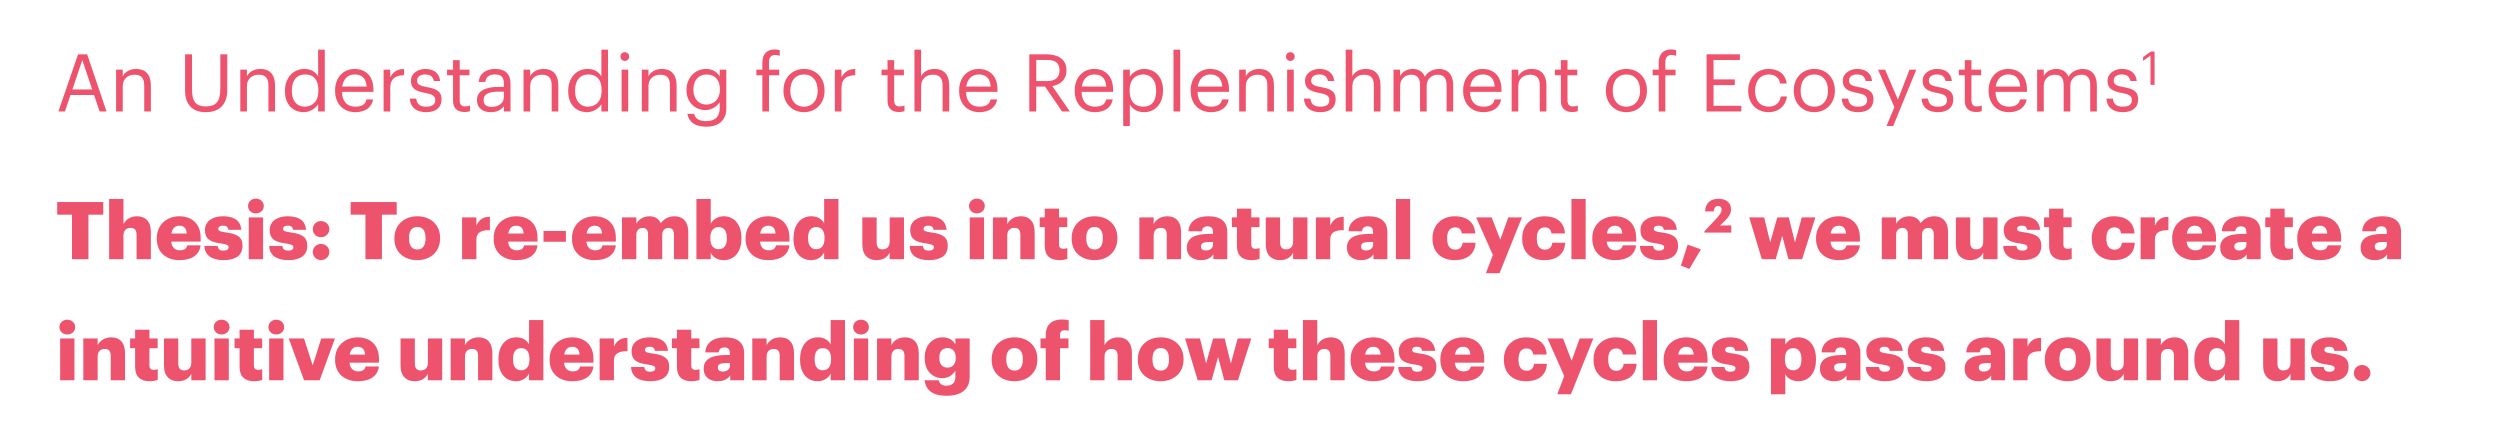 <?xml version="1.0" encoding="UTF-8" standalone="no"?><!DOCTYPE svg PUBLIC "-//W3C//DTD SVG 1.1//EN" "http://www.w3.org/Graphics/SVG/1.1/DTD/svg11.dtd"><svg width="100%" height="100%" viewBox="0 0 4692 824" version="1.1" xmlns="http://www.w3.org/2000/svg" xmlns:xlink="http://www.w3.org/1999/xlink" xml:space="preserve" xmlns:serif="http://www.serif.com/" style="fill-rule:evenodd;clip-rule:evenodd;stroke-linejoin:round;stroke-miterlimit:2;"><rect id="_3" serif:id="3" x="-132.029" y="-142.976" width="4960.63" height="3507.87" style="fill:none;"/><g transform="matrix(1,0,0,1,127.814,-3639.04)"><g transform="matrix(150,0,0,150,-23.622,3848.23)"><path d="M0.036,-0l0.082,-0l0.069,-0.206l0.295,0l0.07,0.206l0.086,-0l-0.242,-0.715l-0.114,0l-0.246,0.715Zm0.299,-0.643l0.124,0.368l-0.248,0l0.124,-0.368Z" style="fill:#ee536d;fill-rule:nonzero;"/></g><g transform="matrix(150,0,0,150,77.478,3848.23)"><path d="M0.084,-0l0.083,-0l0,-0.317c0,-0.094 0.069,-0.143 0.146,-0.143c0.084,0 0.123,0.041 0.123,0.133l0,0.327l0.083,-0l0,-0.321c0,-0.152 -0.076,-0.211 -0.184,-0.211c-0.086,0 -0.144,0.043 -0.168,0.092l0,-0.083l-0.083,0l0,0.523Z" style="fill:#ee536d;fill-rule:nonzero;"/></g><g transform="matrix(150,0,0,150,206.928,3848.23)"><path d="M0.341,0.009c0.184,0 0.271,-0.107 0.271,-0.281l-0,-0.443l-0.087,0l-0,0.431c-0,0.175 -0.068,0.221 -0.182,0.221c-0.119,0 -0.172,-0.058 -0.172,-0.208l-0,-0.444l-0.087,0l-0,0.454c-0,0.174 0.093,0.27 0.257,0.27Z" style="fill:#ee536d;fill-rule:nonzero;"/></g><g transform="matrix(150,0,0,150,310.578,3848.23)"><path d="M0.084,-0l0.083,-0l0,-0.317c0,-0.094 0.069,-0.143 0.146,-0.143c0.084,0 0.123,0.041 0.123,0.133l0,0.327l0.083,-0l0,-0.321c0,-0.152 -0.076,-0.211 -0.184,-0.211c-0.086,0 -0.144,0.043 -0.168,0.092l0,-0.083l-0.083,0l0,0.523Z" style="fill:#ee536d;fill-rule:nonzero;"/></g><g transform="matrix(150,0,0,150,400.278,3848.23)"><path d="M0.281,0.009c0.076,0 0.149,-0.048 0.179,-0.099l0,0.09l0.083,-0l0,-0.773l-0.083,0l0,0.334c-0.03,-0.051 -0.084,-0.093 -0.171,-0.093c-0.144,0 -0.244,0.113 -0.244,0.273l-0,0.008c-0,0.163 0.099,0.26 0.236,0.26Zm0.009,-0.069c-0.088,0 -0.159,-0.063 -0.159,-0.195l-0,-0.008c-0,-0.127 0.062,-0.2 0.166,-0.2c0.102,0 0.166,0.063 0.166,0.197l-0,0.008c-0,0.134 -0.076,0.198 -0.173,0.198Z" style="fill:#ee536d;fill-rule:nonzero;"/></g><g transform="matrix(150,0,0,150,494.328,3848.23)"><path d="M0.298,0.009c0.118,0 0.205,-0.055 0.223,-0.16l-0.083,0c-0.011,0.061 -0.058,0.091 -0.139,0.091c-0.107,0 -0.164,-0.066 -0.168,-0.185l0.394,0l0,-0.027c0,-0.187 -0.114,-0.26 -0.235,-0.26c-0.144,0 -0.245,0.11 -0.245,0.268l-0,0.008c-0,0.161 0.105,0.265 0.253,0.265Zm-0.164,-0.321c0.014,-0.093 0.071,-0.151 0.156,-0.151c0.086,-0 0.142,0.043 0.15,0.151l-0.306,-0Z" style="fill:#ee536d;fill-rule:nonzero;"/></g><g transform="matrix(150,0,0,150,579.528,3848.23)"><path d="M0.084,-0l0.083,-0l0,-0.287c0,-0.129 0.067,-0.162 0.172,-0.167l0,-0.078c-0.094,0.003 -0.139,0.044 -0.172,0.103l0,-0.094l-0.083,0l0,0.523Z" style="fill:#ee536d;fill-rule:nonzero;"/></g><g transform="matrix(150,0,0,150,635.178,3848.23)"><path d="M0.246,0.009c0.127,0 0.192,-0.064 0.192,-0.159c0,-0.111 -0.076,-0.135 -0.184,-0.155c-0.096,-0.017 -0.122,-0.036 -0.122,-0.083c0,-0.045 0.039,-0.075 0.099,-0.075c0.066,0 0.098,0.025 0.11,0.082l0.08,0c-0.014,-0.113 -0.095,-0.151 -0.189,-0.151c-0.082,0 -0.177,0.05 -0.177,0.147c-0,0.091 0.046,0.129 0.182,0.154c0.081,0.015 0.122,0.033 0.122,0.088c-0,0.056 -0.035,0.083 -0.114,0.083c-0.084,0 -0.117,-0.039 -0.123,-0.101l-0.081,0c0.005,0.107 0.08,0.17 0.205,0.17Z" style="fill:#ee536d;fill-rule:nonzero;"/></g><g transform="matrix(150,0,0,150,707.178,3848.23)"><path d="M0.243,0.007c0.034,0 0.054,-0.005 0.071,-0.011l0,-0.07c-0.018,0.007 -0.038,0.011 -0.064,0.011c-0.042,0 -0.065,-0.025 -0.065,-0.076l0,-0.314l0.122,0l0,-0.07l-0.122,0l0,-0.119l-0.083,0l0,0.119l-0.075,0l0,0.07l0.075,0l0,0.322c0,0.082 0.046,0.138 0.141,0.138Z" style="fill:#ee536d;fill-rule:nonzero;"/></g><g transform="matrix(150,0,0,150,761.178,3848.23)"><path d="M0.215,0.009c0.077,0 0.124,-0.026 0.163,-0.075l0,0.066l0.083,-0l0,-0.345c0,-0.146 -0.091,-0.187 -0.191,-0.187c-0.101,0 -0.196,0.044 -0.207,0.163l0.083,0c0.008,-0.064 0.048,-0.094 0.12,-0.094c0.08,-0 0.112,0.035 0.112,0.118l0,0.038l-0.075,0c-0.134,0 -0.262,0.041 -0.262,0.162c0,0.107 0.077,0.154 0.174,0.154Zm0.008,-0.066c-0.073,-0 -0.099,-0.034 -0.099,-0.088c0,-0.077 0.077,-0.103 0.182,-0.103l0.072,0l0,0.065c0,0.081 -0.067,0.126 -0.155,0.126Z" style="fill:#ee536d;fill-rule:nonzero;"/></g><g transform="matrix(150,0,0,150,842.178,3848.23)"><path d="M0.084,-0l0.083,-0l0,-0.317c0,-0.094 0.069,-0.143 0.146,-0.143c0.084,0 0.123,0.041 0.123,0.133l0,0.327l0.083,-0l0,-0.321c0,-0.152 -0.076,-0.211 -0.184,-0.211c-0.086,0 -0.144,0.043 -0.168,0.092l0,-0.083l-0.083,0l0,0.523Z" style="fill:#ee536d;fill-rule:nonzero;"/></g><g transform="matrix(150,0,0,150,931.878,3848.23)"><path d="M0.281,0.009c0.076,0 0.149,-0.048 0.179,-0.099l0,0.09l0.083,-0l0,-0.773l-0.083,0l0,0.334c-0.03,-0.051 -0.084,-0.093 -0.171,-0.093c-0.144,0 -0.244,0.113 -0.244,0.273l-0,0.008c-0,0.163 0.099,0.26 0.236,0.26Zm0.009,-0.069c-0.088,0 -0.159,-0.063 -0.159,-0.195l-0,-0.008c-0,-0.127 0.062,-0.2 0.166,-0.2c0.102,0 0.166,0.063 0.166,0.197l-0,0.008c-0,0.134 -0.076,0.198 -0.173,0.198Z" style="fill:#ee536d;fill-rule:nonzero;"/></g><g transform="matrix(150,0,0,150,1025.93,3848.23)"><path d="M0.086,-0l0.083,-0l0,-0.523l-0.083,0l0,0.523Zm0.04,-0.632c0.03,0 0.055,-0.025 0.055,-0.055c0,-0.03 -0.025,-0.055 -0.055,-0.055c-0.03,0 -0.055,0.025 -0.055,0.055c0,0.03 0.025,0.055 0.055,0.055Z" style="fill:#ee536d;fill-rule:nonzero;"/></g><g transform="matrix(150,0,0,150,1064.18,3848.23)"><path d="M0.084,-0l0.083,-0l0,-0.317c0,-0.094 0.069,-0.143 0.146,-0.143c0.084,0 0.123,0.041 0.123,0.133l0,0.327l0.083,-0l0,-0.321c0,-0.152 -0.076,-0.211 -0.184,-0.211c-0.086,0 -0.144,0.043 -0.168,0.092l0,-0.083l-0.083,0l0,0.523Z" style="fill:#ee536d;fill-rule:nonzero;"/></g><g transform="matrix(150,0,0,150,1153.88,3848.23)"><path d="M0.293,0.191c0.146,0 0.249,-0.074 0.25,-0.226l0,-0.488l-0.083,0l0,0.084c-0.03,-0.051 -0.084,-0.093 -0.171,-0.093c-0.144,0 -0.244,0.118 -0.244,0.26l0,0.007c0,0.144 0.101,0.248 0.238,0.248c0.076,0 0.147,-0.048 0.177,-0.099l0,0.076c0,0.112 -0.065,0.161 -0.168,0.161c-0.089,0 -0.139,-0.031 -0.151,-0.091l-0.085,0c0.014,0.088 0.082,0.161 0.237,0.161Zm-0.001,-0.277c-0.088,0 -0.161,-0.068 -0.161,-0.182l0,-0.008c0,-0.11 0.062,-0.187 0.166,-0.187c0.102,0 0.166,0.068 0.166,0.185l0,0.007c0,0.117 -0.074,0.185 -0.171,0.185Z" style="fill:#ee536d;fill-rule:nonzero;"/></g><g transform="matrix(150,0,0,150,1287.68,3848.23)"><path d="M0.102,-0l0.083,-0l0,-0.453l0.128,0l0,-0.07l-0.128,0l0,-0.094c0,-0.053 0.022,-0.09 0.076,-0.09c0.023,0 0.044,0.005 0.059,0.011l0,-0.07c-0.021,-0.007 -0.035,-0.01 -0.062,-0.01c-0.104,0 -0.156,0.062 -0.156,0.168l0,0.085l-0.075,0l-0,0.07l0.075,0l0,0.453Z" style="fill:#ee536d;fill-rule:nonzero;"/></g><g transform="matrix(150,0,0,150,1335.83,3848.23)"><path d="M0.302,-0.06c-0.106,0 -0.171,-0.078 -0.171,-0.197l0,-0.008c0,-0.12 0.066,-0.198 0.171,-0.198c0.104,0 0.171,0.078 0.171,0.199l0,0.007c0,0.118 -0.066,0.197 -0.171,0.197Zm-0.001,0.069c0.149,-0 0.258,-0.109 0.258,-0.267l0,-0.008c0,-0.157 -0.109,-0.266 -0.257,-0.266c-0.148,0 -0.257,0.11 -0.257,0.267l0,0.008c0,0.153 0.107,0.266 0.256,0.266Z" style="fill:#ee536d;fill-rule:nonzero;"/></g><g transform="matrix(150,0,0,150,1426.43,3848.23)"><path d="M0.084,-0l0.083,-0l0,-0.287c0,-0.129 0.067,-0.162 0.172,-0.167l0,-0.078c-0.094,0.003 -0.139,0.044 -0.172,0.103l0,-0.094l-0.083,0l0,0.523Z" style="fill:#ee536d;fill-rule:nonzero;"/></g><g transform="matrix(150,0,0,150,1522.58,3848.23)"><path d="M0.243,0.007c0.034,0 0.054,-0.005 0.071,-0.011l0,-0.07c-0.018,0.007 -0.038,0.011 -0.064,0.011c-0.042,0 -0.065,-0.025 -0.065,-0.076l0,-0.314l0.122,0l0,-0.07l-0.122,0l0,-0.119l-0.083,0l0,0.119l-0.075,0l0,0.07l0.075,0l0,0.322c0,0.082 0.046,0.138 0.141,0.138Z" style="fill:#ee536d;fill-rule:nonzero;"/></g><g transform="matrix(150,0,0,150,1575.83,3848.23)"><path d="M0.084,-0l0.083,-0l0,-0.317c0,-0.094 0.069,-0.143 0.146,-0.143c0.084,0 0.123,0.041 0.123,0.133l0,0.327l0.083,-0l0,-0.321c0,-0.152 -0.076,-0.211 -0.184,-0.211c-0.086,0 -0.144,0.043 -0.168,0.092l0,-0.333l-0.083,0l0,0.773Z" style="fill:#ee536d;fill-rule:nonzero;"/></g><g transform="matrix(150,0,0,150,1665.53,3848.23)"><path d="M0.298,0.009c0.118,0 0.205,-0.055 0.223,-0.16l-0.083,0c-0.011,0.061 -0.058,0.091 -0.139,0.091c-0.107,0 -0.164,-0.066 -0.168,-0.185l0.394,0l0,-0.027c0,-0.187 -0.114,-0.26 -0.235,-0.26c-0.144,0 -0.245,0.11 -0.245,0.268l-0,0.008c-0,0.161 0.105,0.265 0.253,0.265Zm-0.164,-0.321c0.014,-0.093 0.071,-0.151 0.156,-0.151c0.086,-0 0.142,0.043 0.15,0.151l-0.306,-0Z" style="fill:#ee536d;fill-rule:nonzero;"/></g><g transform="matrix(150,0,0,150,1790.48,3848.23)"><path d="M0.09,-0l0.087,-0l0,-0.311l0.11,0l0.213,0.311l0.097,-0l-0.219,-0.317c0.098,-0.019 0.177,-0.077 0.177,-0.195l0,-0.004c0,-0.143 -0.113,-0.199 -0.25,-0.199l-0.215,0l0,0.715Zm0.087,-0.38l0,-0.265l0.134,0c0.097,0 0.157,0.032 0.157,0.129l0,0.004c0,0.088 -0.055,0.132 -0.157,0.132l-0.134,0Z" style="fill:#ee536d;fill-rule:nonzero;"/></g><g transform="matrix(150,0,0,150,1882.43,3848.23)"><path d="M0.298,0.009c0.118,0 0.205,-0.055 0.223,-0.16l-0.083,0c-0.011,0.061 -0.058,0.091 -0.139,0.091c-0.107,0 -0.164,-0.066 -0.168,-0.185l0.394,0l0,-0.027c0,-0.187 -0.114,-0.26 -0.235,-0.26c-0.144,0 -0.245,0.11 -0.245,0.268l-0,0.008c-0,0.161 0.105,0.265 0.253,0.265Zm-0.164,-0.321c0.014,-0.093 0.071,-0.151 0.156,-0.151c0.086,-0 0.142,0.043 0.15,0.151l-0.306,-0Z" style="fill:#ee536d;fill-rule:nonzero;"/></g><g transform="matrix(150,0,0,150,1967.63,3848.23)"><path d="M0.084,0.182l0.083,0l0,-0.268c0.03,0.052 0.091,0.095 0.177,0.095c0.144,0 0.238,-0.11 0.238,-0.27l0,-0.008c0,-0.163 -0.101,-0.263 -0.238,-0.263c-0.076,0 -0.147,0.046 -0.177,0.097l0,-0.088l-0.083,0l0,0.705Zm0.252,-0.242c-0.102,0 -0.172,-0.063 -0.172,-0.197l0,-0.008c0,-0.134 0.074,-0.198 0.171,-0.198c0.088,0 0.161,0.066 0.161,0.198l0,0.008c0,0.127 -0.056,0.197 -0.16,0.197Z" style="fill:#ee536d;fill-rule:nonzero;"/></g><g transform="matrix(150,0,0,150,2061.68,3848.23)"><rect x="0.086" y="-0.773" width="0.084" height="0.773" style="fill:#ee536d;fill-rule:nonzero;"/></g><g transform="matrix(150,0,0,150,2100.08,3848.23)"><path d="M0.298,0.009c0.118,0 0.205,-0.055 0.223,-0.16l-0.083,0c-0.011,0.061 -0.058,0.091 -0.139,0.091c-0.107,0 -0.164,-0.066 -0.168,-0.185l0.394,0l0,-0.027c0,-0.187 -0.114,-0.26 -0.235,-0.26c-0.144,0 -0.245,0.11 -0.245,0.268l-0,0.008c-0,0.161 0.105,0.265 0.253,0.265Zm-0.164,-0.321c0.014,-0.093 0.071,-0.151 0.156,-0.151c0.086,-0 0.142,0.043 0.15,0.151l-0.306,-0Z" style="fill:#ee536d;fill-rule:nonzero;"/></g><g transform="matrix(150,0,0,150,2185.28,3848.23)"><path d="M0.084,-0l0.083,-0l0,-0.317c0,-0.094 0.069,-0.143 0.146,-0.143c0.084,0 0.123,0.041 0.123,0.133l0,0.327l0.083,-0l0,-0.321c0,-0.152 -0.076,-0.211 -0.184,-0.211c-0.086,0 -0.144,0.043 -0.168,0.092l0,-0.083l-0.083,0l0,0.523Z" style="fill:#ee536d;fill-rule:nonzero;"/></g><g transform="matrix(150,0,0,150,2274.98,3848.23)"><path d="M0.086,-0l0.083,-0l0,-0.523l-0.083,0l0,0.523Zm0.04,-0.632c0.03,0 0.055,-0.025 0.055,-0.055c0,-0.03 -0.025,-0.055 -0.055,-0.055c-0.03,0 -0.055,0.025 -0.055,0.055c0,0.03 0.025,0.055 0.055,0.055Z" style="fill:#ee536d;fill-rule:nonzero;"/></g><g transform="matrix(150,0,0,150,2313.23,3848.23)"><path d="M0.246,0.009c0.127,0 0.192,-0.064 0.192,-0.159c0,-0.111 -0.076,-0.135 -0.184,-0.155c-0.096,-0.017 -0.122,-0.036 -0.122,-0.083c0,-0.045 0.039,-0.075 0.099,-0.075c0.066,0 0.098,0.025 0.11,0.082l0.08,0c-0.014,-0.113 -0.095,-0.151 -0.189,-0.151c-0.082,0 -0.177,0.05 -0.177,0.147c-0,0.091 0.046,0.129 0.182,0.154c0.081,0.015 0.122,0.033 0.122,0.088c-0,0.056 -0.035,0.083 -0.114,0.083c-0.084,0 -0.117,-0.039 -0.123,-0.101l-0.081,0c0.005,0.107 0.08,0.17 0.205,0.17Z" style="fill:#ee536d;fill-rule:nonzero;"/></g><g transform="matrix(150,0,0,150,2385.23,3848.23)"><path d="M0.084,-0l0.083,-0l0,-0.317c0,-0.094 0.069,-0.143 0.146,-0.143c0.084,0 0.123,0.041 0.123,0.133l0,0.327l0.083,-0l0,-0.321c0,-0.152 -0.076,-0.211 -0.184,-0.211c-0.086,0 -0.144,0.043 -0.168,0.092l0,-0.333l-0.083,0l0,0.773Z" style="fill:#ee536d;fill-rule:nonzero;"/></g><g transform="matrix(150,0,0,150,2474.93,3848.23)"><path d="M0.084,-0l0.083,-0l0,-0.32c0,-0.094 0.07,-0.14 0.138,-0.14c0.072,0 0.111,0.038 0.111,0.13l0,0.33l0.083,-0l-0,-0.32c-0,-0.094 0.07,-0.14 0.138,-0.14c0.072,0 0.111,0.038 0.111,0.13l0,0.33l0.083,-0l0,-0.324c0,-0.152 -0.082,-0.208 -0.176,-0.208c-0.065,0 -0.143,0.03 -0.179,0.098c-0.027,-0.07 -0.086,-0.098 -0.153,-0.098c-0.075,0 -0.132,0.04 -0.156,0.089l-0,-0.08l-0.083,0l-0,0.523Z" style="fill:#ee536d;fill-rule:nonzero;"/></g><g transform="matrix(150,0,0,150,2611.43,3848.23)"><path d="M0.298,0.009c0.118,0 0.205,-0.055 0.223,-0.16l-0.083,0c-0.011,0.061 -0.058,0.091 -0.139,0.091c-0.107,0 -0.164,-0.066 -0.168,-0.185l0.394,0l0,-0.027c0,-0.187 -0.114,-0.26 -0.235,-0.26c-0.144,0 -0.245,0.11 -0.245,0.268l-0,0.008c-0,0.161 0.105,0.265 0.253,0.265Zm-0.164,-0.321c0.014,-0.093 0.071,-0.151 0.156,-0.151c0.086,-0 0.142,0.043 0.15,0.151l-0.306,-0Z" style="fill:#ee536d;fill-rule:nonzero;"/></g><g transform="matrix(150,0,0,150,2696.63,3848.23)"><path d="M0.084,-0l0.083,-0l0,-0.317c0,-0.094 0.069,-0.143 0.146,-0.143c0.084,0 0.123,0.041 0.123,0.133l0,0.327l0.083,-0l0,-0.321c0,-0.152 -0.076,-0.211 -0.184,-0.211c-0.086,0 -0.144,0.043 -0.168,0.092l0,-0.083l-0.083,0l0,0.523Z" style="fill:#ee536d;fill-rule:nonzero;"/></g><g transform="matrix(150,0,0,150,2786.33,3848.23)"><path d="M0.243,0.007c0.034,0 0.054,-0.005 0.071,-0.011l0,-0.07c-0.018,0.007 -0.038,0.011 -0.064,0.011c-0.042,0 -0.065,-0.025 -0.065,-0.076l0,-0.314l0.122,0l0,-0.07l-0.122,0l0,-0.119l-0.083,0l0,0.119l-0.075,0l0,0.07l0.075,0l0,0.322c0,0.082 0.046,0.138 0.141,0.138Z" style="fill:#ee536d;fill-rule:nonzero;"/></g><g transform="matrix(150,0,0,150,2879.33,3848.23)"><path d="M0.302,-0.06c-0.106,0 -0.171,-0.078 -0.171,-0.197l0,-0.008c0,-0.12 0.066,-0.198 0.171,-0.198c0.104,0 0.171,0.078 0.171,0.199l0,0.007c0,0.118 -0.066,0.197 -0.171,0.197Zm-0.001,0.069c0.149,-0 0.258,-0.109 0.258,-0.267l0,-0.008c0,-0.157 -0.109,-0.266 -0.257,-0.266c-0.148,0 -0.257,0.11 -0.257,0.267l0,0.008c0,0.153 0.107,0.266 0.256,0.266Z" style="fill:#ee536d;fill-rule:nonzero;"/></g><g transform="matrix(150,0,0,150,2969.93,3848.23)"><path d="M0.102,-0l0.083,-0l0,-0.453l0.128,0l0,-0.07l-0.128,0l0,-0.094c0,-0.053 0.022,-0.09 0.076,-0.09c0.023,0 0.044,0.005 0.059,0.011l0,-0.07c-0.021,-0.007 -0.035,-0.01 -0.062,-0.01c-0.104,0 -0.156,0.062 -0.156,0.168l0,0.085l-0.075,0l-0,0.07l0.075,0l0,0.453Z" style="fill:#ee536d;fill-rule:nonzero;"/></g><g transform="matrix(150,0,0,150,3061.58,3848.23)"><path d="M0.09,-0l0.435,-0l0,-0.071l-0.348,0l0,-0.259l0.266,0l0,-0.071l-0.266,0l0,-0.243l0.33,0l0,-0.071l-0.417,0l-0,0.715Z" style="fill:#ee536d;fill-rule:nonzero;"/></g><g transform="matrix(150,0,0,150,3146.48,3848.23)"><path d="M0.301,0.009c0.126,0 0.217,-0.084 0.228,-0.197l-0.077,0c-0.009,0.085 -0.076,0.128 -0.15,0.128c-0.101,0 -0.171,-0.068 -0.171,-0.196l-0,-0.008c-0,-0.123 0.073,-0.199 0.168,-0.199c0.072,0 0.132,0.031 0.145,0.114l0.082,0c-0.016,-0.133 -0.118,-0.183 -0.227,-0.183c-0.14,0 -0.254,0.108 -0.254,0.268l-0,0.008c-0,0.162 0.11,0.265 0.256,0.265Z" style="fill:#ee536d;fill-rule:nonzero;"/></g><g transform="matrix(150,0,0,150,3231.98,3848.23)"><path d="M0.302,-0.06c-0.106,0 -0.171,-0.078 -0.171,-0.197l0,-0.008c0,-0.12 0.066,-0.198 0.171,-0.198c0.104,0 0.171,0.078 0.171,0.199l0,0.007c0,0.118 -0.066,0.197 -0.171,0.197Zm-0.001,0.069c0.149,-0 0.258,-0.109 0.258,-0.267l0,-0.008c0,-0.157 -0.109,-0.266 -0.257,-0.266c-0.148,0 -0.257,0.11 -0.257,0.267l0,0.008c0,0.153 0.107,0.266 0.256,0.266Z" style="fill:#ee536d;fill-rule:nonzero;"/></g><g transform="matrix(150,0,0,150,3322.58,3848.23)"><path d="M0.246,0.009c0.127,0 0.192,-0.064 0.192,-0.159c0,-0.111 -0.076,-0.135 -0.184,-0.155c-0.096,-0.017 -0.122,-0.036 -0.122,-0.083c0,-0.045 0.039,-0.075 0.099,-0.075c0.066,0 0.098,0.025 0.11,0.082l0.08,0c-0.014,-0.113 -0.095,-0.151 -0.189,-0.151c-0.082,0 -0.177,0.05 -0.177,0.147c-0,0.091 0.046,0.129 0.182,0.154c0.081,0.015 0.122,0.033 0.122,0.088c-0,0.056 -0.035,0.083 -0.114,0.083c-0.084,0 -0.117,-0.039 -0.123,-0.101l-0.081,0c0.005,0.107 0.08,0.17 0.205,0.17Z" style="fill:#ee536d;fill-rule:nonzero;"/></g><g transform="matrix(150,0,0,150,3393.08,3848.23)"><path d="M0.131,0.182l0.084,0l0.289,-0.705l-0.085,-0l-0.145,0.375l-0.16,-0.375l-0.089,-0l0.205,0.469l-0.099,0.236Z" style="fill:#ee536d;fill-rule:nonzero;"/></g><g transform="matrix(150,0,0,150,3472.43,3848.23)"><path d="M0.246,0.009c0.127,0 0.192,-0.064 0.192,-0.159c0,-0.111 -0.076,-0.135 -0.184,-0.155c-0.096,-0.017 -0.122,-0.036 -0.122,-0.083c0,-0.045 0.039,-0.075 0.099,-0.075c0.066,0 0.098,0.025 0.11,0.082l0.08,0c-0.014,-0.113 -0.095,-0.151 -0.189,-0.151c-0.082,0 -0.177,0.05 -0.177,0.147c-0,0.091 0.046,0.129 0.182,0.154c0.081,0.015 0.122,0.033 0.122,0.088c-0,0.056 -0.035,0.083 -0.114,0.083c-0.084,0 -0.117,-0.039 -0.123,-0.101l-0.081,0c0.005,0.107 0.08,0.17 0.205,0.17Z" style="fill:#ee536d;fill-rule:nonzero;"/></g><g transform="matrix(150,0,0,150,3544.43,3848.23)"><path d="M0.243,0.007c0.034,0 0.054,-0.005 0.071,-0.011l0,-0.07c-0.018,0.007 -0.038,0.011 -0.064,0.011c-0.042,0 -0.065,-0.025 -0.065,-0.076l0,-0.314l0.122,0l0,-0.07l-0.122,0l0,-0.119l-0.083,0l0,0.119l-0.075,0l0,0.07l0.075,0l0,0.322c0,0.082 0.046,0.138 0.141,0.138Z" style="fill:#ee536d;fill-rule:nonzero;"/></g><g transform="matrix(150,0,0,150,3597.68,3848.23)"><path d="M0.298,0.009c0.118,0 0.205,-0.055 0.223,-0.16l-0.083,0c-0.011,0.061 -0.058,0.091 -0.139,0.091c-0.107,0 -0.164,-0.066 -0.168,-0.185l0.394,0l0,-0.027c0,-0.187 -0.114,-0.26 -0.235,-0.26c-0.144,0 -0.245,0.11 -0.245,0.268l-0,0.008c-0,0.161 0.105,0.265 0.253,0.265Zm-0.164,-0.321c0.014,-0.093 0.071,-0.151 0.156,-0.151c0.086,-0 0.142,0.043 0.15,0.151l-0.306,-0Z" style="fill:#ee536d;fill-rule:nonzero;"/></g><g transform="matrix(150,0,0,150,3682.88,3848.23)"><path d="M0.084,-0l0.083,-0l0,-0.32c0,-0.094 0.07,-0.14 0.138,-0.14c0.072,0 0.111,0.038 0.111,0.13l0,0.33l0.083,-0l-0,-0.32c-0,-0.094 0.07,-0.14 0.138,-0.14c0.072,0 0.111,0.038 0.111,0.13l0,0.33l0.083,-0l0,-0.324c0,-0.152 -0.082,-0.208 -0.176,-0.208c-0.065,0 -0.143,0.03 -0.179,0.098c-0.027,-0.07 -0.086,-0.098 -0.153,-0.098c-0.075,0 -0.132,0.04 -0.156,0.089l-0,-0.08l-0.083,0l-0,0.523Z" style="fill:#ee536d;fill-rule:nonzero;"/></g><g transform="matrix(150,0,0,150,3819.38,3848.23)"><path d="M0.246,0.009c0.127,0 0.192,-0.064 0.192,-0.159c0,-0.111 -0.076,-0.135 -0.184,-0.155c-0.096,-0.017 -0.122,-0.036 -0.122,-0.083c0,-0.045 0.039,-0.075 0.099,-0.075c0.066,0 0.098,0.025 0.11,0.082l0.08,0c-0.014,-0.113 -0.095,-0.151 -0.189,-0.151c-0.082,0 -0.177,0.05 -0.177,0.147c-0,0.091 0.046,0.129 0.182,0.154c0.081,0.015 0.122,0.033 0.122,0.088c-0,0.056 -0.035,0.083 -0.114,0.083c-0.084,0 -0.117,-0.039 -0.123,-0.101l-0.081,0c0.005,0.107 0.08,0.17 0.205,0.17Z" style="fill:#ee536d;fill-rule:nonzero;"/></g><g transform="matrix(87.45,0,0,87.45,3891.38,3798.28)"><path d="M0.193,-0l0.087,-0l0,-0.715l-0.081,0l-0.166,0.12l0,0.081l0.16,-0.115l0,0.629Z" style="fill:#ee536d;fill-rule:nonzero;"/></g><g transform="matrix(150,0,0,150,-23.622,4125.48)"><path d="M0.206,-0l0.206,-0l0,-0.557l0.185,0l0,-0.158l-0.576,0l0,0.158l0.185,0l0,0.557Z" style="fill:#ee536d;fill-rule:nonzero;"/></g><g transform="matrix(150,0,0,150,69.078,4125.48)"><path d="M0.053,-0l0.179,-0l0,-0.293c0,-0.067 0.036,-0.099 0.089,-0.099c0.052,0 0.075,0.029 0.075,0.088l0,0.304l0.179,0l0,-0.34c0,-0.134 -0.07,-0.197 -0.171,-0.197c-0.087,0 -0.144,0.044 -0.172,0.098l0,-0.314l-0.179,0l0,0.753Z" style="fill:#ee536d;fill-rule:nonzero;"/></g><g transform="matrix(150,0,0,150,162.678,4125.48)"><path d="M0.309,0.012c0.158,0 0.249,-0.067 0.265,-0.185l-0.168,-0c-0.007,0.035 -0.032,0.062 -0.091,0.062c-0.064,-0 -0.104,-0.04 -0.109,-0.109l0.368,-0l0,-0.047c0,-0.188 -0.123,-0.27 -0.266,-0.27c-0.158,-0 -0.283,0.106 -0.283,0.274l-0,0.008c-0,0.171 0.12,0.267 0.284,0.267Zm-0.101,-0.333c0.009,-0.063 0.046,-0.098 0.1,-0.098c0.058,-0 0.089,0.035 0.092,0.098l-0.192,-0Z" style="fill:#ee536d;fill-rule:nonzero;"/></g><g transform="matrix(150,0,0,150,253.128,4125.48)"><path d="M0.258,0.012c0.145,0 0.237,-0.056 0.237,-0.18c0,-0.112 -0.07,-0.15 -0.215,-0.168c-0.064,-0.008 -0.088,-0.018 -0.088,-0.043c-0,-0.024 0.02,-0.041 0.059,-0.041c0.041,-0 0.06,0.017 0.067,0.052l0.162,-0c-0.012,-0.125 -0.102,-0.169 -0.231,-0.169c-0.121,-0 -0.224,0.056 -0.224,0.172c-0,0.109 0.059,0.15 0.199,0.168c0.072,0.01 0.097,0.022 0.097,0.047c-0,0.026 -0.02,0.043 -0.064,0.043c-0.051,-0 -0.068,-0.021 -0.074,-0.059l-0.165,-0c0.004,0.116 0.091,0.178 0.24,0.178Z" style="fill:#ee536d;fill-rule:nonzero;"/></g><g transform="matrix(150,0,0,150,330.378,4125.48)"><path d="M0.058,-0l0.179,-0l0,-0.523l-0.179,0l0,0.523Zm0.089,-0.573c0.056,0 0.099,-0.039 0.099,-0.092c0,-0.053 -0.043,-0.093 -0.099,-0.093c-0.056,0 -0.098,0.04 -0.098,0.093c0,0.053 0.042,0.092 0.098,0.092Z" style="fill:#ee536d;fill-rule:nonzero;"/></g><g transform="matrix(150,0,0,150,374.628,4125.48)"><path d="M0.258,0.012c0.145,0 0.237,-0.056 0.237,-0.18c0,-0.112 -0.07,-0.15 -0.215,-0.168c-0.064,-0.008 -0.088,-0.018 -0.088,-0.043c-0,-0.024 0.02,-0.041 0.059,-0.041c0.041,-0 0.06,0.017 0.067,0.052l0.162,-0c-0.012,-0.125 -0.102,-0.169 -0.231,-0.169c-0.121,-0 -0.224,0.056 -0.224,0.172c-0,0.109 0.059,0.15 0.199,0.168c0.072,0.01 0.097,0.022 0.097,0.047c-0,0.026 -0.02,0.043 -0.064,0.043c-0.051,-0 -0.068,-0.021 -0.074,-0.059l-0.165,-0c0.004,0.116 0.091,0.178 0.24,0.178Z" style="fill:#ee536d;fill-rule:nonzero;"/></g><g transform="matrix(150,0,0,150,451.878,4125.48)"><path d="M0.151,0.011c0.06,0 0.105,-0.045 0.105,-0.101c0,-0.056 -0.045,-0.101 -0.105,-0.101c-0.058,0 -0.102,0.045 -0.102,0.101c-0,0.056 0.044,0.101 0.102,0.101Zm-0,-0.286c0.06,0 0.105,-0.044 0.105,-0.101c0,-0.056 -0.045,-0.101 -0.105,-0.101c-0.058,-0 -0.102,0.045 -0.102,0.101c-0,0.057 0.044,0.101 0.102,0.101Z" style="fill:#ee536d;fill-rule:nonzero;"/></g><g transform="matrix(150,0,0,150,527.178,4125.48)"><path d="M0.206,-0l0.206,-0l0,-0.557l0.185,0l0,-0.158l-0.576,0l0,0.158l0.185,0l0,0.557Z" style="fill:#ee536d;fill-rule:nonzero;"/></g><g transform="matrix(150,0,0,150,608.628,4125.48)"><path d="M0.312,-0.121c-0.069,0 -0.104,-0.049 -0.104,-0.139l0,-0.008c0,-0.088 0.037,-0.135 0.104,-0.135c0.068,0 0.103,0.049 0.103,0.137l0,0.008c0,0.087 -0.036,0.137 -0.103,0.137Zm-0.001,0.133c0.161,-0 0.286,-0.102 0.286,-0.272l-0,-0.008c-0,-0.166 -0.124,-0.269 -0.285,-0.269c-0.162,0 -0.287,0.106 -0.287,0.274l-0,0.008c-0,0.169 0.125,0.267 0.286,0.267Z" style="fill:#ee536d;fill-rule:nonzero;"/></g><g transform="matrix(150,0,0,150,731.478,4125.48)"><path d="M0.053,-0l0.179,-0l0,-0.248c0,-0.084 0.06,-0.118 0.169,-0.115l0,-0.167c-0.081,-0.001 -0.136,0.033 -0.169,0.111l0,-0.104l-0.179,0l-0,0.523Z" style="fill:#ee536d;fill-rule:nonzero;"/></g><g transform="matrix(150,0,0,150,794.928,4125.48)"><path d="M0.309,0.012c0.158,0 0.249,-0.067 0.265,-0.185l-0.168,-0c-0.007,0.035 -0.032,0.062 -0.091,0.062c-0.064,-0 -0.104,-0.04 -0.109,-0.109l0.368,-0l0,-0.047c0,-0.188 -0.123,-0.27 -0.266,-0.27c-0.158,-0 -0.283,0.106 -0.283,0.274l-0,0.008c-0,0.171 0.12,0.267 0.284,0.267Zm-0.101,-0.333c0.009,-0.063 0.046,-0.098 0.1,-0.098c0.058,-0 0.089,0.035 0.092,0.098l-0.192,-0Z" style="fill:#ee536d;fill-rule:nonzero;"/></g><g transform="matrix(150,0,0,150,884.628,4125.48)"><rect x="0.051" y="-0.353" width="0.28" height="0.135" style="fill:#ee536d;fill-rule:nonzero;"/></g><g transform="matrix(150,0,0,150,941.928,4125.48)"><path d="M0.309,0.012c0.158,0 0.249,-0.067 0.265,-0.185l-0.168,-0c-0.007,0.035 -0.032,0.062 -0.091,0.062c-0.064,-0 -0.104,-0.04 -0.109,-0.109l0.368,-0l0,-0.047c0,-0.188 -0.123,-0.27 -0.266,-0.27c-0.158,-0 -0.283,0.106 -0.283,0.274l-0,0.008c-0,0.171 0.12,0.267 0.284,0.267Zm-0.101,-0.333c0.009,-0.063 0.046,-0.098 0.1,-0.098c0.058,-0 0.089,0.035 0.092,0.098l-0.192,-0Z" style="fill:#ee536d;fill-rule:nonzero;"/></g><g transform="matrix(150,0,0,150,1031.63,4125.48)"><path d="M0.053,-0l0.179,-0l0,-0.303c0,-0.057 0.032,-0.088 0.08,-0.088c0.041,0 0.067,0.026 0.067,0.079l0,0.312l0.177,-0l0,-0.303c0,-0.057 0.032,-0.088 0.08,-0.088c0.041,0 0.067,0.026 0.067,0.079l0,0.312l0.179,-0l-0,-0.342c-0,-0.131 -0.072,-0.195 -0.171,-0.195c-0.066,0 -0.128,0.026 -0.173,0.087c-0.025,-0.057 -0.073,-0.087 -0.142,-0.087c-0.081,0 -0.136,0.044 -0.164,0.094l0,-0.08l-0.179,0l-0,0.523Z" style="fill:#ee536d;fill-rule:nonzero;"/></g><g transform="matrix(150,0,0,150,1171.28,4125.48)"><path d="M0.394,0.012c0.123,0 0.222,-0.09 0.222,-0.27l0,-0.008c0,-0.179 -0.099,-0.271 -0.221,-0.271c-0.079,0 -0.133,0.042 -0.163,0.092l0,-0.308l-0.179,0l-0,0.753l0.179,0l0,-0.081c0.026,0.056 0.084,0.093 0.162,0.093Zm-0.063,-0.137c-0.065,0 -0.104,-0.045 -0.104,-0.134l0,-0.008c0,-0.088 0.039,-0.135 0.104,-0.135c0.063,0 0.103,0.044 0.103,0.136l-0,0.008c-0,0.086 -0.036,0.133 -0.103,0.133Z" style="fill:#ee536d;fill-rule:nonzero;"/></g><g transform="matrix(150,0,0,150,1267.73,4125.48)"><path d="M0.309,0.012c0.158,0 0.249,-0.067 0.265,-0.185l-0.168,-0c-0.007,0.035 -0.032,0.062 -0.091,0.062c-0.064,-0 -0.104,-0.04 -0.109,-0.109l0.368,-0l0,-0.047c0,-0.188 -0.123,-0.27 -0.266,-0.27c-0.158,-0 -0.283,0.106 -0.283,0.274l-0,0.008c-0,0.171 0.12,0.267 0.284,0.267Zm-0.101,-0.333c0.009,-0.063 0.046,-0.098 0.1,-0.098c0.058,-0 0.089,0.035 0.092,0.098l-0.192,-0Z" style="fill:#ee536d;fill-rule:nonzero;"/></g><g transform="matrix(150,0,0,150,1357.43,4125.48)"><path d="M0.247,0.012c0.079,0 0.137,-0.043 0.163,-0.097l0,0.085l0.179,-0l0,-0.753l-0.179,0l0,0.304c-0.03,-0.053 -0.079,-0.088 -0.161,-0.088c-0.124,0 -0.222,0.095 -0.222,0.273l0,0.008c0,0.181 0.099,0.268 0.22,0.268Zm0.063,-0.137c-0.062,0 -0.101,-0.045 -0.101,-0.133l0,-0.008c0,-0.091 0.036,-0.136 0.103,-0.136c0.066,0 0.103,0.047 0.103,0.135l0,0.008c0,0.089 -0.04,0.134 -0.105,0.134Z" style="fill:#ee536d;fill-rule:nonzero;"/></g><g transform="matrix(150,0,0,150,1483.28,4125.48)"><path d="M0.225,0.012c0.087,0 0.138,-0.039 0.166,-0.093l0,0.081l0.179,-0l0,-0.523l-0.179,0l-0,0.301c-0,0.067 -0.035,0.099 -0.089,0.099c-0.051,0 -0.074,-0.029 -0.074,-0.088l-0,-0.312l-0.179,0l-0,0.341c-0,0.132 0.075,0.194 0.176,0.194Z" style="fill:#ee536d;fill-rule:nonzero;"/></g><g transform="matrix(150,0,0,150,1576.73,4125.48)"><path d="M0.258,0.012c0.145,0 0.237,-0.056 0.237,-0.18c0,-0.112 -0.07,-0.15 -0.215,-0.168c-0.064,-0.008 -0.088,-0.018 -0.088,-0.043c-0,-0.024 0.02,-0.041 0.059,-0.041c0.041,-0 0.06,0.017 0.067,0.052l0.162,-0c-0.012,-0.125 -0.102,-0.169 -0.231,-0.169c-0.121,-0 -0.224,0.056 -0.224,0.172c-0,0.109 0.059,0.15 0.199,0.168c0.072,0.01 0.097,0.022 0.097,0.047c-0,0.026 -0.02,0.043 -0.064,0.043c-0.051,-0 -0.068,-0.021 -0.074,-0.059l-0.165,-0c0.004,0.116 0.091,0.178 0.24,0.178Z" style="fill:#ee536d;fill-rule:nonzero;"/></g><g transform="matrix(150,0,0,150,1683.53,4125.48)"><path d="M0.058,-0l0.179,-0l0,-0.523l-0.179,0l0,0.523Zm0.089,-0.573c0.056,0 0.099,-0.039 0.099,-0.092c0,-0.053 -0.043,-0.093 -0.099,-0.093c-0.056,0 -0.098,0.04 -0.098,0.093c0,0.053 0.042,0.092 0.098,0.092Z" style="fill:#ee536d;fill-rule:nonzero;"/></g><g transform="matrix(150,0,0,150,1727.78,4125.48)"><path d="M0.053,-0l0.179,-0l0,-0.293c0,-0.067 0.036,-0.099 0.089,-0.099c0.052,0 0.075,0.029 0.075,0.088l0,0.304l0.179,0l0,-0.34c0,-0.134 -0.07,-0.197 -0.171,-0.197c-0.087,0 -0.144,0.044 -0.172,0.098l0,-0.084l-0.179,0l0,0.523Z" style="fill:#ee536d;fill-rule:nonzero;"/></g><g transform="matrix(150,0,0,150,1821.38,4125.48)"><path d="M0.261,0.012c0.042,0 0.076,-0.009 0.099,-0.015l0,-0.136c-0.016,0.006 -0.031,0.009 -0.051,0.009c-0.034,0 -0.053,-0.017 -0.053,-0.055l0,-0.216l0.103,0l0,-0.122l-0.103,0l0,-0.109l-0.179,0l-0,0.109l-0.063,0l-0,0.122l0.063,0l-0,0.233c-0,0.123 0.066,0.18 0.184,0.18Z" style="fill:#ee536d;fill-rule:nonzero;"/></g><g transform="matrix(150,0,0,150,1879.73,4125.48)"><path d="M0.312,-0.121c-0.069,0 -0.104,-0.049 -0.104,-0.139l0,-0.008c0,-0.088 0.037,-0.135 0.104,-0.135c0.068,0 0.103,0.049 0.103,0.137l0,0.008c0,0.087 -0.036,0.137 -0.103,0.137Zm-0.001,0.133c0.161,-0 0.286,-0.102 0.286,-0.272l-0,-0.008c-0,-0.166 -0.124,-0.269 -0.285,-0.269c-0.162,0 -0.287,0.106 -0.287,0.274l-0,0.008c-0,0.169 0.125,0.267 0.286,0.267Z" style="fill:#ee536d;fill-rule:nonzero;"/></g><g transform="matrix(150,0,0,150,2002.58,4125.48)"><path d="M0.053,-0l0.179,-0l0,-0.293c0,-0.067 0.036,-0.099 0.089,-0.099c0.052,0 0.075,0.029 0.075,0.088l0,0.304l0.179,0l0,-0.34c0,-0.134 -0.07,-0.197 -0.171,-0.197c-0.087,0 -0.144,0.044 -0.172,0.098l0,-0.084l-0.179,0l0,0.523Z" style="fill:#ee536d;fill-rule:nonzero;"/></g><g transform="matrix(150,0,0,150,2096.18,4125.48)"><path d="M0.2,0.012c0.084,0 0.13,-0.035 0.155,-0.073l0,0.061l0.174,-0l0,-0.339c0,-0.139 -0.092,-0.198 -0.236,-0.198c-0.143,0 -0.242,0.062 -0.25,0.188l0.168,0c0.004,-0.033 0.022,-0.062 0.071,-0.062c0.057,0 0.069,0.033 0.069,0.083l0,0.012l-0.05,0c-0.174,0 -0.278,0.048 -0.278,0.171c-0,0.111 0.083,0.157 0.177,0.157Zm0.062,-0.121c-0.042,-0 -0.062,-0.019 -0.062,-0.049c0,-0.043 0.032,-0.057 0.104,-0.057l0.047,-0l0,0.032c0,0.045 -0.038,0.074 -0.089,0.074Z" style="fill:#ee536d;fill-rule:nonzero;"/></g><g transform="matrix(150,0,0,150,2182.13,4125.48)"><path d="M0.261,0.012c0.042,0 0.076,-0.009 0.099,-0.015l0,-0.136c-0.016,0.006 -0.031,0.009 -0.051,0.009c-0.034,0 -0.053,-0.017 -0.053,-0.055l0,-0.216l0.103,0l0,-0.122l-0.103,0l0,-0.109l-0.179,0l-0,0.109l-0.063,0l-0,0.122l0.063,0l-0,0.233c-0,0.123 0.066,0.18 0.184,0.18Z" style="fill:#ee536d;fill-rule:nonzero;"/></g><g transform="matrix(150,0,0,150,2240.48,4125.48)"><path d="M0.225,0.012c0.087,0 0.138,-0.039 0.166,-0.093l0,0.081l0.179,-0l0,-0.523l-0.179,0l-0,0.301c-0,0.067 -0.035,0.099 -0.089,0.099c-0.051,0 -0.074,-0.029 -0.074,-0.088l-0,-0.312l-0.179,0l-0,0.341c-0,0.132 0.075,0.194 0.176,0.194Z" style="fill:#ee536d;fill-rule:nonzero;"/></g><g transform="matrix(150,0,0,150,2333.93,4125.48)"><path d="M0.053,-0l0.179,-0l0,-0.248c0,-0.084 0.06,-0.118 0.169,-0.115l0,-0.167c-0.081,-0.001 -0.136,0.033 -0.169,0.111l0,-0.104l-0.179,0l-0,0.523Z" style="fill:#ee536d;fill-rule:nonzero;"/></g><g transform="matrix(150,0,0,150,2396.63,4125.48)"><path d="M0.2,0.012c0.084,0 0.13,-0.035 0.155,-0.073l0,0.061l0.174,-0l0,-0.339c0,-0.139 -0.092,-0.198 -0.236,-0.198c-0.143,0 -0.242,0.062 -0.25,0.188l0.168,0c0.004,-0.033 0.022,-0.062 0.071,-0.062c0.057,0 0.069,0.033 0.069,0.083l0,0.012l-0.05,0c-0.174,0 -0.278,0.048 -0.278,0.171c-0,0.111 0.083,0.157 0.177,0.157Zm0.062,-0.121c-0.042,-0 -0.062,-0.019 -0.062,-0.049c0,-0.043 0.032,-0.057 0.104,-0.057l0.047,-0l0,0.032c0,0.045 -0.038,0.074 -0.089,0.074Z" style="fill:#ee536d;fill-rule:nonzero;"/></g><g transform="matrix(150,0,0,150,2483.33,4125.48)"><rect x="0.058" y="-0.753" width="0.178" height="0.753" style="fill:#ee536d;fill-rule:nonzero;"/></g><g transform="matrix(150,0,0,150,2556.98,4125.48)"><path d="M0.3,0.012c0.169,0 0.258,-0.086 0.263,-0.218l-0.161,-0c-0.006,0.057 -0.041,0.087 -0.091,0.087c-0.068,-0 -0.103,-0.047 -0.103,-0.138l0,-0.008c0,-0.088 0.037,-0.133 0.1,-0.133c0.052,0 0.076,0.027 0.084,0.076l0.168,0c-0.01,-0.159 -0.128,-0.215 -0.256,-0.215c-0.154,0 -0.279,0.1 -0.279,0.274l0,0.008c0,0.176 0.119,0.267 0.275,0.267Z" style="fill:#ee536d;fill-rule:nonzero;"/></g><g transform="matrix(150,0,0,150,2641.43,4125.48)"><path d="M0.13,0.175l0.171,0l0.28,-0.698l-0.171,0l-0.1,0.279l-0.108,-0.279l-0.194,0l0.209,0.47l-0.087,0.228Z" style="fill:#ee536d;fill-rule:nonzero;"/></g><g transform="matrix(150,0,0,150,2725.28,4125.48)"><path d="M0.3,0.012c0.169,0 0.258,-0.086 0.263,-0.218l-0.161,-0c-0.006,0.057 -0.041,0.087 -0.091,0.087c-0.068,-0 -0.103,-0.047 -0.103,-0.138l0,-0.008c0,-0.088 0.037,-0.133 0.1,-0.133c0.052,0 0.076,0.027 0.084,0.076l0.168,0c-0.01,-0.159 -0.128,-0.215 -0.256,-0.215c-0.154,0 -0.279,0.1 -0.279,0.274l0,0.008c0,0.176 0.119,0.267 0.275,0.267Z" style="fill:#ee536d;fill-rule:nonzero;"/></g><g transform="matrix(150,0,0,150,2812.73,4125.48)"><rect x="0.058" y="-0.753" width="0.178" height="0.753" style="fill:#ee536d;fill-rule:nonzero;"/></g><g transform="matrix(150,0,0,150,2856.83,4125.48)"><path d="M0.309,0.012c0.158,0 0.249,-0.067 0.265,-0.185l-0.168,-0c-0.007,0.035 -0.032,0.062 -0.091,0.062c-0.064,-0 -0.104,-0.04 -0.109,-0.109l0.368,-0l0,-0.047c0,-0.188 -0.123,-0.27 -0.266,-0.27c-0.158,-0 -0.283,0.106 -0.283,0.274l-0,0.008c-0,0.171 0.12,0.267 0.284,0.267Zm-0.101,-0.333c0.009,-0.063 0.046,-0.098 0.1,-0.098c0.058,-0 0.089,0.035 0.092,0.098l-0.192,-0Z" style="fill:#ee536d;fill-rule:nonzero;"/></g><g transform="matrix(150,0,0,150,2947.28,4125.48)"><path d="M0.258,0.012c0.145,0 0.237,-0.056 0.237,-0.18c0,-0.112 -0.07,-0.15 -0.215,-0.168c-0.064,-0.008 -0.088,-0.018 -0.088,-0.043c-0,-0.024 0.02,-0.041 0.059,-0.041c0.041,-0 0.06,0.017 0.067,0.052l0.162,-0c-0.012,-0.125 -0.102,-0.169 -0.231,-0.169c-0.121,-0 -0.224,0.056 -0.224,0.172c-0,0.109 0.059,0.15 0.199,0.168c0.072,0.01 0.097,0.022 0.097,0.047c-0,0.026 -0.02,0.043 -0.064,0.043c-0.051,-0 -0.068,-0.021 -0.074,-0.059l-0.165,-0c0.004,0.116 0.091,0.178 0.24,0.178Z" style="fill:#ee536d;fill-rule:nonzero;"/></g><g transform="matrix(150,0,0,150,3024.53,4125.48)"><path d="M0.122,0.122l0.144,-0.245l-0.166,-0.059l-0.084,0.263l0.106,0.041Z" style="fill:#ee536d;fill-rule:nonzero;"/></g><g transform="matrix(87.45,0,0,87.45,3070.43,4075.53)"><path d="M0.008,-0l0.575,-0l-0,-0.153l-0.24,0l0.1,-0.097c0.08,-0.077 0.135,-0.151 0.135,-0.249c-0,-0.132 -0.093,-0.226 -0.268,-0.226c-0.173,0 -0.281,0.091 -0.288,0.27l0.186,-0c0.009,-0.085 0.041,-0.116 0.092,-0.116c0.051,-0 0.076,0.032 0.076,0.08c-0,0.06 -0.047,0.121 -0.118,0.197l-0.25,0.265l-0,0.029Z" style="fill:#ee536d;fill-rule:nonzero;"/></g><g transform="matrix(150,0,0,150,3153.76,4125.48)"><path d="M0.167,-0l0.174,-0l0.081,-0.292l0.078,0.292l0.171,-0l0.166,-0.523l-0.17,0l-0.085,0.313l-0.078,-0.313l-0.144,0l-0.088,0.313l-0.076,-0.313l-0.187,0l0.158,0.523Z" style="fill:#ee536d;fill-rule:nonzero;"/></g><g transform="matrix(150,0,0,150,3276.76,4125.48)"><path d="M0.309,0.012c0.158,0 0.249,-0.067 0.265,-0.185l-0.168,-0c-0.007,0.035 -0.032,0.062 -0.091,0.062c-0.064,-0 -0.104,-0.04 -0.109,-0.109l0.368,-0l0,-0.047c0,-0.188 -0.123,-0.27 -0.266,-0.27c-0.158,-0 -0.283,0.106 -0.283,0.274l-0,0.008c-0,0.171 0.12,0.267 0.284,0.267Zm-0.101,-0.333c0.009,-0.063 0.046,-0.098 0.1,-0.098c0.058,-0 0.089,0.035 0.092,0.098l-0.192,-0Z" style="fill:#ee536d;fill-rule:nonzero;"/></g><g transform="matrix(150,0,0,150,3396.01,4125.48)"><path d="M0.053,-0l0.179,-0l0,-0.303c0,-0.057 0.032,-0.088 0.08,-0.088c0.041,0 0.067,0.026 0.067,0.079l0,0.312l0.177,-0l0,-0.303c0,-0.057 0.032,-0.088 0.08,-0.088c0.041,0 0.067,0.026 0.067,0.079l0,0.312l0.179,-0l-0,-0.342c-0,-0.131 -0.072,-0.195 -0.171,-0.195c-0.066,0 -0.128,0.026 -0.173,0.087c-0.025,-0.057 -0.073,-0.087 -0.142,-0.087c-0.081,0 -0.136,0.044 -0.164,0.094l0,-0.08l-0.179,0l-0,0.523Z" style="fill:#ee536d;fill-rule:nonzero;"/></g><g transform="matrix(150,0,0,150,3535.66,4125.48)"><path d="M0.225,0.012c0.087,0 0.138,-0.039 0.166,-0.093l0,0.081l0.179,-0l0,-0.523l-0.179,0l-0,0.301c-0,0.067 -0.035,0.099 -0.089,0.099c-0.051,0 -0.074,-0.029 -0.074,-0.088l-0,-0.312l-0.179,0l-0,0.341c-0,0.132 0.075,0.194 0.176,0.194Z" style="fill:#ee536d;fill-rule:nonzero;"/></g><g transform="matrix(150,0,0,150,3629.11,4125.48)"><path d="M0.258,0.012c0.145,0 0.237,-0.056 0.237,-0.18c0,-0.112 -0.07,-0.15 -0.215,-0.168c-0.064,-0.008 -0.088,-0.018 -0.088,-0.043c-0,-0.024 0.02,-0.041 0.059,-0.041c0.041,-0 0.06,0.017 0.067,0.052l0.162,-0c-0.012,-0.125 -0.102,-0.169 -0.231,-0.169c-0.121,-0 -0.224,0.056 -0.224,0.172c-0,0.109 0.059,0.15 0.199,0.168c0.072,0.01 0.097,0.022 0.097,0.047c-0,0.026 -0.02,0.043 -0.064,0.043c-0.051,-0 -0.068,-0.021 -0.074,-0.059l-0.165,-0c0.004,0.116 0.091,0.178 0.24,0.178Z" style="fill:#ee536d;fill-rule:nonzero;"/></g><g transform="matrix(150,0,0,150,3706.36,4125.48)"><path d="M0.261,0.012c0.042,0 0.076,-0.009 0.099,-0.015l0,-0.136c-0.016,0.006 -0.031,0.009 -0.051,0.009c-0.034,0 -0.053,-0.017 -0.053,-0.055l0,-0.216l0.103,0l0,-0.122l-0.103,0l0,-0.109l-0.179,0l-0,0.109l-0.063,0l-0,0.122l0.063,0l-0,0.233c-0,0.123 0.066,0.18 0.184,0.18Z" style="fill:#ee536d;fill-rule:nonzero;"/></g><g transform="matrix(150,0,0,150,3794.26,4125.48)"><path d="M0.3,0.012c0.169,0 0.258,-0.086 0.263,-0.218l-0.161,-0c-0.006,0.057 -0.041,0.087 -0.091,0.087c-0.068,-0 -0.103,-0.047 -0.103,-0.138l0,-0.008c0,-0.088 0.037,-0.133 0.1,-0.133c0.052,0 0.076,0.027 0.084,0.076l0.168,0c-0.01,-0.159 -0.128,-0.215 -0.256,-0.215c-0.154,0 -0.279,0.1 -0.279,0.274l0,0.008c0,0.176 0.119,0.267 0.275,0.267Z" style="fill:#ee536d;fill-rule:nonzero;"/></g><g transform="matrix(150,0,0,150,3881.71,4125.48)"><path d="M0.053,-0l0.179,-0l0,-0.248c0,-0.084 0.06,-0.118 0.169,-0.115l0,-0.167c-0.081,-0.001 -0.136,0.033 -0.169,0.111l0,-0.104l-0.179,0l-0,0.523Z" style="fill:#ee536d;fill-rule:nonzero;"/></g><g transform="matrix(150,0,0,150,3945.16,4125.48)"><path d="M0.309,0.012c0.158,0 0.249,-0.067 0.265,-0.185l-0.168,-0c-0.007,0.035 -0.032,0.062 -0.091,0.062c-0.064,-0 -0.104,-0.04 -0.109,-0.109l0.368,-0l0,-0.047c0,-0.188 -0.123,-0.27 -0.266,-0.27c-0.158,-0 -0.283,0.106 -0.283,0.274l-0,0.008c-0,0.171 0.12,0.267 0.284,0.267Zm-0.101,-0.333c0.009,-0.063 0.046,-0.098 0.1,-0.098c0.058,-0 0.089,0.035 0.092,0.098l-0.192,-0Z" style="fill:#ee536d;fill-rule:nonzero;"/></g><g transform="matrix(150,0,0,150,4035.61,4125.48)"><path d="M0.2,0.012c0.084,0 0.13,-0.035 0.155,-0.073l0,0.061l0.174,-0l0,-0.339c0,-0.139 -0.092,-0.198 -0.236,-0.198c-0.143,0 -0.242,0.062 -0.25,0.188l0.168,0c0.004,-0.033 0.022,-0.062 0.071,-0.062c0.057,0 0.069,0.033 0.069,0.083l0,0.012l-0.05,0c-0.174,0 -0.278,0.048 -0.278,0.171c-0,0.111 0.083,0.157 0.177,0.157Zm0.062,-0.121c-0.042,-0 -0.062,-0.019 -0.062,-0.049c0,-0.043 0.032,-0.057 0.104,-0.057l0.047,-0l0,0.032c0,0.045 -0.038,0.074 -0.089,0.074Z" style="fill:#ee536d;fill-rule:nonzero;"/></g><g transform="matrix(150,0,0,150,4121.56,4125.48)"><path d="M0.261,0.012c0.042,0 0.076,-0.009 0.099,-0.015l0,-0.136c-0.016,0.006 -0.031,0.009 -0.051,0.009c-0.034,0 -0.053,-0.017 -0.053,-0.055l0,-0.216l0.103,0l0,-0.122l-0.103,0l0,-0.109l-0.179,0l-0,0.109l-0.063,0l-0,0.122l0.063,0l-0,0.233c-0,0.123 0.066,0.18 0.184,0.18Z" style="fill:#ee536d;fill-rule:nonzero;"/></g><g transform="matrix(150,0,0,150,4179.91,4125.48)"><path d="M0.309,0.012c0.158,0 0.249,-0.067 0.265,-0.185l-0.168,-0c-0.007,0.035 -0.032,0.062 -0.091,0.062c-0.064,-0 -0.104,-0.04 -0.109,-0.109l0.368,-0l0,-0.047c0,-0.188 -0.123,-0.27 -0.266,-0.27c-0.158,-0 -0.283,0.106 -0.283,0.274l-0,0.008c-0,0.171 0.12,0.267 0.284,0.267Zm-0.101,-0.333c0.009,-0.063 0.046,-0.098 0.1,-0.098c0.058,-0 0.089,0.035 0.092,0.098l-0.192,-0Z" style="fill:#ee536d;fill-rule:nonzero;"/></g><g transform="matrix(150,0,0,150,4299.16,4125.48)"><path d="M0.2,0.012c0.084,0 0.13,-0.035 0.155,-0.073l0,0.061l0.174,-0l0,-0.339c0,-0.139 -0.092,-0.198 -0.236,-0.198c-0.143,0 -0.242,0.062 -0.25,0.188l0.168,0c0.004,-0.033 0.022,-0.062 0.071,-0.062c0.057,0 0.069,0.033 0.069,0.083l0,0.012l-0.05,0c-0.174,0 -0.278,0.048 -0.278,0.171c-0,0.111 0.083,0.157 0.177,0.157Zm0.062,-0.121c-0.042,-0 -0.062,-0.019 -0.062,-0.049c0,-0.043 0.032,-0.057 0.104,-0.057l0.047,-0l0,0.032c0,0.045 -0.038,0.074 -0.089,0.074Z" style="fill:#ee536d;fill-rule:nonzero;"/></g><g transform="matrix(150,0,0,150,-23.622,4352.73)"><path d="M0.058,-0l0.179,-0l0,-0.523l-0.179,0l0,0.523Zm0.089,-0.573c0.056,0 0.099,-0.039 0.099,-0.092c0,-0.053 -0.043,-0.093 -0.099,-0.093c-0.056,0 -0.098,0.04 -0.098,0.093c0,0.053 0.042,0.092 0.098,0.092Z" style="fill:#ee536d;fill-rule:nonzero;"/></g><g transform="matrix(150,0,0,150,20.628,4352.73)"><path d="M0.053,-0l0.179,-0l0,-0.293c0,-0.067 0.036,-0.099 0.089,-0.099c0.052,0 0.075,0.029 0.075,0.088l0,0.304l0.179,0l0,-0.34c0,-0.134 -0.07,-0.197 -0.171,-0.197c-0.087,0 -0.144,0.044 -0.172,0.098l0,-0.084l-0.179,0l0,0.523Z" style="fill:#ee536d;fill-rule:nonzero;"/></g><g transform="matrix(150,0,0,150,114.228,4352.73)"><path d="M0.261,0.012c0.042,0 0.076,-0.009 0.099,-0.015l0,-0.136c-0.016,0.006 -0.031,0.009 -0.051,0.009c-0.034,0 -0.053,-0.017 -0.053,-0.055l0,-0.216l0.103,0l0,-0.122l-0.103,0l0,-0.109l-0.179,0l-0,0.109l-0.063,0l-0,0.122l0.063,0l-0,0.233c-0,0.123 0.066,0.18 0.184,0.18Z" style="fill:#ee536d;fill-rule:nonzero;"/></g><g transform="matrix(150,0,0,150,172.578,4352.73)"><path d="M0.225,0.012c0.087,0 0.138,-0.039 0.166,-0.093l0,0.081l0.179,-0l0,-0.523l-0.179,0l-0,0.301c-0,0.067 -0.035,0.099 -0.089,0.099c-0.051,0 -0.074,-0.029 -0.074,-0.088l-0,-0.312l-0.179,0l-0,0.341c-0,0.132 0.075,0.194 0.176,0.194Z" style="fill:#ee536d;fill-rule:nonzero;"/></g><g transform="matrix(150,0,0,150,266.028,4352.73)"><path d="M0.058,-0l0.179,-0l0,-0.523l-0.179,0l0,0.523Zm0.089,-0.573c0.056,0 0.099,-0.039 0.099,-0.092c0,-0.053 -0.043,-0.093 -0.099,-0.093c-0.056,0 -0.098,0.04 -0.098,0.093c0,0.053 0.042,0.092 0.098,0.092Z" style="fill:#ee536d;fill-rule:nonzero;"/></g><g transform="matrix(150,0,0,150,310.278,4352.73)"><path d="M0.261,0.012c0.042,0 0.076,-0.009 0.099,-0.015l0,-0.136c-0.016,0.006 -0.031,0.009 -0.051,0.009c-0.034,0 -0.053,-0.017 -0.053,-0.055l0,-0.216l0.103,0l0,-0.122l-0.103,0l0,-0.109l-0.179,0l-0,0.109l-0.063,0l-0,0.122l0.063,0l-0,0.233c-0,0.123 0.066,0.18 0.184,0.18Z" style="fill:#ee536d;fill-rule:nonzero;"/></g><g transform="matrix(150,0,0,150,368.628,4352.73)"><path d="M0.058,-0l0.179,-0l0,-0.523l-0.179,0l0,0.523Zm0.089,-0.573c0.056,0 0.099,-0.039 0.099,-0.092c0,-0.053 -0.043,-0.093 -0.099,-0.093c-0.056,0 -0.098,0.04 -0.098,0.093c0,0.053 0.042,0.092 0.098,0.092Z" style="fill:#ee536d;fill-rule:nonzero;"/></g><g transform="matrix(150,0,0,150,412.878,4352.73)"><path d="M0.2,-0l0.195,-0l0.191,-0.523l-0.171,0l-0.107,0.337l-0.109,-0.337l-0.191,0l0.192,0.523Z" style="fill:#ee536d;fill-rule:nonzero;"/></g><g transform="matrix(150,0,0,150,497.328,4352.73)"><path d="M0.309,0.012c0.158,0 0.249,-0.067 0.265,-0.185l-0.168,-0c-0.007,0.035 -0.032,0.062 -0.091,0.062c-0.064,-0 -0.104,-0.04 -0.109,-0.109l0.368,-0l0,-0.047c0,-0.188 -0.123,-0.27 -0.266,-0.27c-0.158,-0 -0.283,0.106 -0.283,0.274l-0,0.008c-0,0.171 0.12,0.267 0.284,0.267Zm-0.101,-0.333c0.009,-0.063 0.046,-0.098 0.1,-0.098c0.058,-0 0.089,0.035 0.092,0.098l-0.192,-0Z" style="fill:#ee536d;fill-rule:nonzero;"/></g><g transform="matrix(150,0,0,150,616.578,4352.73)"><path d="M0.225,0.012c0.087,0 0.138,-0.039 0.166,-0.093l0,0.081l0.179,-0l0,-0.523l-0.179,0l-0,0.301c-0,0.067 -0.035,0.099 -0.089,0.099c-0.051,0 -0.074,-0.029 -0.074,-0.088l-0,-0.312l-0.179,0l-0,0.341c-0,0.132 0.075,0.194 0.176,0.194Z" style="fill:#ee536d;fill-rule:nonzero;"/></g><g transform="matrix(150,0,0,150,710.028,4352.73)"><path d="M0.053,-0l0.179,-0l0,-0.293c0,-0.067 0.036,-0.099 0.089,-0.099c0.052,0 0.075,0.029 0.075,0.088l0,0.304l0.179,0l0,-0.34c0,-0.134 -0.07,-0.197 -0.171,-0.197c-0.087,0 -0.144,0.044 -0.172,0.098l0,-0.084l-0.179,0l0,0.523Z" style="fill:#ee536d;fill-rule:nonzero;"/></g><g transform="matrix(150,0,0,150,803.628,4352.73)"><path d="M0.247,0.012c0.079,0 0.137,-0.043 0.163,-0.097l0,0.085l0.179,-0l0,-0.753l-0.179,0l0,0.304c-0.03,-0.053 -0.079,-0.088 -0.161,-0.088c-0.124,0 -0.222,0.095 -0.222,0.273l0,0.008c0,0.181 0.099,0.268 0.22,0.268Zm0.063,-0.137c-0.062,0 -0.101,-0.045 -0.101,-0.133l0,-0.008c0,-0.091 0.036,-0.136 0.103,-0.136c0.066,0 0.103,0.047 0.103,0.135l0,0.008c0,0.089 -0.04,0.134 -0.105,0.134Z" style="fill:#ee536d;fill-rule:nonzero;"/></g><g transform="matrix(150,0,0,150,899.928,4352.73)"><path d="M0.309,0.012c0.158,0 0.249,-0.067 0.265,-0.185l-0.168,-0c-0.007,0.035 -0.032,0.062 -0.091,0.062c-0.064,-0 -0.104,-0.04 -0.109,-0.109l0.368,-0l0,-0.047c0,-0.188 -0.123,-0.27 -0.266,-0.27c-0.158,-0 -0.283,0.106 -0.283,0.274l-0,0.008c-0,0.171 0.12,0.267 0.284,0.267Zm-0.101,-0.333c0.009,-0.063 0.046,-0.098 0.1,-0.098c0.058,-0 0.089,0.035 0.092,0.098l-0.192,-0Z" style="fill:#ee536d;fill-rule:nonzero;"/></g><g transform="matrix(150,0,0,150,989.628,4352.73)"><path d="M0.053,-0l0.179,-0l0,-0.248c0,-0.084 0.06,-0.118 0.169,-0.115l0,-0.167c-0.081,-0.001 -0.136,0.033 -0.169,0.111l0,-0.104l-0.179,0l-0,0.523Z" style="fill:#ee536d;fill-rule:nonzero;"/></g><g transform="matrix(150,0,0,150,1053.83,4352.73)"><path d="M0.258,0.012c0.145,0 0.237,-0.056 0.237,-0.18c0,-0.112 -0.07,-0.15 -0.215,-0.168c-0.064,-0.008 -0.088,-0.018 -0.088,-0.043c-0,-0.024 0.02,-0.041 0.059,-0.041c0.041,-0 0.06,0.017 0.067,0.052l0.162,-0c-0.012,-0.125 -0.102,-0.169 -0.231,-0.169c-0.121,-0 -0.224,0.056 -0.224,0.172c-0,0.109 0.059,0.15 0.199,0.168c0.072,0.01 0.097,0.022 0.097,0.047c-0,0.026 -0.02,0.043 -0.064,0.043c-0.051,-0 -0.068,-0.021 -0.074,-0.059l-0.165,-0c0.004,0.116 0.091,0.178 0.24,0.178Z" style="fill:#ee536d;fill-rule:nonzero;"/></g><g transform="matrix(150,0,0,150,1131.08,4352.73)"><path d="M0.261,0.012c0.042,0 0.076,-0.009 0.099,-0.015l0,-0.136c-0.016,0.006 -0.031,0.009 -0.051,0.009c-0.034,0 -0.053,-0.017 -0.053,-0.055l0,-0.216l0.103,0l0,-0.122l-0.103,0l0,-0.109l-0.179,0l-0,0.109l-0.063,0l-0,0.122l0.063,0l-0,0.233c-0,0.123 0.066,0.18 0.184,0.18Z" style="fill:#ee536d;fill-rule:nonzero;"/></g><g transform="matrix(150,0,0,150,1189.43,4352.73)"><path d="M0.2,0.012c0.084,0 0.13,-0.035 0.155,-0.073l0,0.061l0.174,-0l0,-0.339c0,-0.139 -0.092,-0.198 -0.236,-0.198c-0.143,0 -0.242,0.062 -0.25,0.188l0.168,0c0.004,-0.033 0.022,-0.062 0.071,-0.062c0.057,0 0.069,0.033 0.069,0.083l0,0.012l-0.05,0c-0.174,0 -0.278,0.048 -0.278,0.171c-0,0.111 0.083,0.157 0.177,0.157Zm0.062,-0.121c-0.042,-0 -0.062,-0.019 -0.062,-0.049c0,-0.043 0.032,-0.057 0.104,-0.057l0.047,-0l0,0.032c0,0.045 -0.038,0.074 -0.089,0.074Z" style="fill:#ee536d;fill-rule:nonzero;"/></g><g transform="matrix(150,0,0,150,1276.13,4352.73)"><path d="M0.053,-0l0.179,-0l0,-0.293c0,-0.067 0.036,-0.099 0.089,-0.099c0.052,0 0.075,0.029 0.075,0.088l0,0.304l0.179,0l0,-0.34c0,-0.134 -0.07,-0.197 -0.171,-0.197c-0.087,0 -0.144,0.044 -0.172,0.098l0,-0.084l-0.179,0l0,0.523Z" style="fill:#ee536d;fill-rule:nonzero;"/></g><g transform="matrix(150,0,0,150,1369.73,4352.73)"><path d="M0.247,0.012c0.079,0 0.137,-0.043 0.163,-0.097l0,0.085l0.179,-0l0,-0.753l-0.179,0l0,0.304c-0.03,-0.053 -0.079,-0.088 -0.161,-0.088c-0.124,0 -0.222,0.095 -0.222,0.273l0,0.008c0,0.181 0.099,0.268 0.22,0.268Zm0.063,-0.137c-0.062,0 -0.101,-0.045 -0.101,-0.133l0,-0.008c0,-0.091 0.036,-0.136 0.103,-0.136c0.066,0 0.103,0.047 0.103,0.135l0,0.008c0,0.089 -0.04,0.134 -0.105,0.134Z" style="fill:#ee536d;fill-rule:nonzero;"/></g><g transform="matrix(150,0,0,150,1466.03,4352.73)"><path d="M0.058,-0l0.179,-0l0,-0.523l-0.179,0l0,0.523Zm0.089,-0.573c0.056,0 0.099,-0.039 0.099,-0.092c0,-0.053 -0.043,-0.093 -0.099,-0.093c-0.056,0 -0.098,0.04 -0.098,0.093c0,0.053 0.042,0.092 0.098,0.092Z" style="fill:#ee536d;fill-rule:nonzero;"/></g><g transform="matrix(150,0,0,150,1510.28,4352.73)"><path d="M0.053,-0l0.179,-0l0,-0.293c0,-0.067 0.036,-0.099 0.089,-0.099c0.052,0 0.075,0.029 0.075,0.088l0,0.304l0.179,0l0,-0.34c0,-0.134 -0.07,-0.197 -0.171,-0.197c-0.087,0 -0.144,0.044 -0.172,0.098l0,-0.084l-0.179,0l0,0.523Z" style="fill:#ee536d;fill-rule:nonzero;"/></g><g transform="matrix(150,0,0,150,1603.88,4352.73)"><path d="M0.298,0.194c0.187,0 0.29,-0.082 0.29,-0.238l0,-0.479l-0.179,0l0,0.074c-0.03,-0.053 -0.079,-0.088 -0.162,-0.088c-0.123,0 -0.222,0.098 -0.222,0.252l0,0.008c0,0.161 0.1,0.251 0.222,0.251c0.078,0 0.135,-0.046 0.162,-0.096l0,0.08c0,0.065 -0.032,0.11 -0.111,0.11c-0.065,0 -0.088,-0.03 -0.096,-0.068l-0.178,0c0.014,0.119 0.096,0.194 0.274,0.194Zm0.012,-0.352c-0.064,0 -0.102,-0.046 -0.102,-0.118l-0,-0.008c-0,-0.072 0.036,-0.119 0.103,-0.119c0.066,0 0.103,0.046 0.103,0.118l0,0.007c0,0.074 -0.04,0.12 -0.104,0.12Z" style="fill:#ee536d;fill-rule:nonzero;"/></g><g transform="matrix(150,0,0,150,1729.58,4352.73)"><path d="M0.312,-0.121c-0.069,0 -0.104,-0.049 -0.104,-0.139l0,-0.008c0,-0.088 0.037,-0.135 0.104,-0.135c0.068,0 0.103,0.049 0.103,0.137l0,0.008c0,0.087 -0.036,0.137 -0.103,0.137Zm-0.001,0.133c0.161,-0 0.286,-0.102 0.286,-0.272l-0,-0.008c-0,-0.166 -0.124,-0.269 -0.285,-0.269c-0.162,0 -0.287,0.106 -0.287,0.274l-0,0.008c-0,0.169 0.125,0.267 0.286,0.267Z" style="fill:#ee536d;fill-rule:nonzero;"/></g><g transform="matrix(150,0,0,150,1822.88,4352.73)"><path d="M0.08,-0l0.178,-0l0,-0.401l0.106,0l0,-0.122l-0.106,0l0,-0.046c0,-0.034 0.018,-0.057 0.06,-0.057c0.02,0 0.036,0.003 0.049,0.007l0,-0.131c-0.024,-0.006 -0.049,-0.011 -0.082,-0.011c-0.124,0 -0.205,0.062 -0.205,0.192l0,0.046l-0.066,0l0,0.122l0.066,0l0,0.401Z" style="fill:#ee536d;fill-rule:nonzero;"/></g><g transform="matrix(150,0,0,150,1910.33,4352.73)"><path d="M0.053,-0l0.179,-0l0,-0.293c0,-0.067 0.036,-0.099 0.089,-0.099c0.052,0 0.075,0.029 0.075,0.088l0,0.304l0.179,0l0,-0.34c0,-0.134 -0.07,-0.197 -0.171,-0.197c-0.087,0 -0.144,0.044 -0.172,0.098l0,-0.314l-0.179,0l0,0.753Z" style="fill:#ee536d;fill-rule:nonzero;"/></g><g transform="matrix(150,0,0,150,2003.93,4352.73)"><path d="M0.312,-0.121c-0.069,0 -0.104,-0.049 -0.104,-0.139l0,-0.008c0,-0.088 0.037,-0.135 0.104,-0.135c0.068,0 0.103,0.049 0.103,0.137l0,0.008c0,0.087 -0.036,0.137 -0.103,0.137Zm-0.001,0.133c0.161,-0 0.286,-0.102 0.286,-0.272l-0,-0.008c-0,-0.166 -0.124,-0.269 -0.285,-0.269c-0.162,0 -0.287,0.106 -0.287,0.274l-0,0.008c-0,0.169 0.125,0.267 0.286,0.267Z" style="fill:#ee536d;fill-rule:nonzero;"/></g><g transform="matrix(150,0,0,150,2094.98,4352.73)"><path d="M0.167,-0l0.174,-0l0.081,-0.292l0.078,0.292l0.171,-0l0.166,-0.523l-0.17,0l-0.085,0.313l-0.078,-0.313l-0.144,0l-0.088,0.313l-0.076,-0.313l-0.187,0l0.158,0.523Z" style="fill:#ee536d;fill-rule:nonzero;"/></g><g transform="matrix(150,0,0,150,2251.28,4352.73)"><path d="M0.261,0.012c0.042,0 0.076,-0.009 0.099,-0.015l0,-0.136c-0.016,0.006 -0.031,0.009 -0.051,0.009c-0.034,0 -0.053,-0.017 -0.053,-0.055l0,-0.216l0.103,0l0,-0.122l-0.103,0l0,-0.109l-0.179,0l-0,0.109l-0.063,0l-0,0.122l0.063,0l-0,0.233c-0,0.123 0.066,0.18 0.184,0.18Z" style="fill:#ee536d;fill-rule:nonzero;"/></g><g transform="matrix(150,0,0,150,2309.63,4352.73)"><path d="M0.053,-0l0.179,-0l0,-0.293c0,-0.067 0.036,-0.099 0.089,-0.099c0.052,0 0.075,0.029 0.075,0.088l0,0.304l0.179,0l0,-0.34c0,-0.134 -0.07,-0.197 -0.171,-0.197c-0.087,0 -0.144,0.044 -0.172,0.098l0,-0.314l-0.179,0l0,0.753Z" style="fill:#ee536d;fill-rule:nonzero;"/></g><g transform="matrix(150,0,0,150,2403.23,4352.73)"><path d="M0.309,0.012c0.158,0 0.249,-0.067 0.265,-0.185l-0.168,-0c-0.007,0.035 -0.032,0.062 -0.091,0.062c-0.064,-0 -0.104,-0.04 -0.109,-0.109l0.368,-0l0,-0.047c0,-0.188 -0.123,-0.27 -0.266,-0.27c-0.158,-0 -0.283,0.106 -0.283,0.274l-0,0.008c-0,0.171 0.12,0.267 0.284,0.267Zm-0.101,-0.333c0.009,-0.063 0.046,-0.098 0.1,-0.098c0.058,-0 0.089,0.035 0.092,0.098l-0.192,-0Z" style="fill:#ee536d;fill-rule:nonzero;"/></g><g transform="matrix(150,0,0,150,2493.68,4352.73)"><path d="M0.258,0.012c0.145,0 0.237,-0.056 0.237,-0.18c0,-0.112 -0.07,-0.15 -0.215,-0.168c-0.064,-0.008 -0.088,-0.018 -0.088,-0.043c-0,-0.024 0.02,-0.041 0.059,-0.041c0.041,-0 0.06,0.017 0.067,0.052l0.162,-0c-0.012,-0.125 -0.102,-0.169 -0.231,-0.169c-0.121,-0 -0.224,0.056 -0.224,0.172c-0,0.109 0.059,0.15 0.199,0.168c0.072,0.01 0.097,0.022 0.097,0.047c-0,0.026 -0.02,0.043 -0.064,0.043c-0.051,-0 -0.068,-0.021 -0.074,-0.059l-0.165,-0c0.004,0.116 0.091,0.178 0.24,0.178Z" style="fill:#ee536d;fill-rule:nonzero;"/></g><g transform="matrix(150,0,0,150,2571.68,4352.73)"><path d="M0.309,0.012c0.158,0 0.249,-0.067 0.265,-0.185l-0.168,-0c-0.007,0.035 -0.032,0.062 -0.091,0.062c-0.064,-0 -0.104,-0.04 -0.109,-0.109l0.368,-0l0,-0.047c0,-0.188 -0.123,-0.27 -0.266,-0.27c-0.158,-0 -0.283,0.106 -0.283,0.274l-0,0.008c-0,0.171 0.12,0.267 0.284,0.267Zm-0.101,-0.333c0.009,-0.063 0.046,-0.098 0.1,-0.098c0.058,-0 0.089,0.035 0.092,0.098l-0.192,-0Z" style="fill:#ee536d;fill-rule:nonzero;"/></g><g transform="matrix(150,0,0,150,2690.93,4352.73)"><path d="M0.3,0.012c0.169,0 0.258,-0.086 0.263,-0.218l-0.161,-0c-0.006,0.057 -0.041,0.087 -0.091,0.087c-0.068,-0 -0.103,-0.047 -0.103,-0.138l0,-0.008c0,-0.088 0.037,-0.133 0.1,-0.133c0.052,0 0.076,0.027 0.084,0.076l0.168,0c-0.01,-0.159 -0.128,-0.215 -0.256,-0.215c-0.154,0 -0.279,0.1 -0.279,0.274l0,0.008c0,0.176 0.119,0.267 0.275,0.267Z" style="fill:#ee536d;fill-rule:nonzero;"/></g><g transform="matrix(150,0,0,150,2775.38,4352.73)"><path d="M0.13,0.175l0.171,0l0.28,-0.698l-0.171,0l-0.1,0.279l-0.108,-0.279l-0.194,0l0.209,0.47l-0.087,0.228Z" style="fill:#ee536d;fill-rule:nonzero;"/></g><g transform="matrix(150,0,0,150,2859.23,4352.73)"><path d="M0.3,0.012c0.169,0 0.258,-0.086 0.263,-0.218l-0.161,-0c-0.006,0.057 -0.041,0.087 -0.091,0.087c-0.068,-0 -0.103,-0.047 -0.103,-0.138l0,-0.008c0,-0.088 0.037,-0.133 0.1,-0.133c0.052,0 0.076,0.027 0.084,0.076l0.168,0c-0.01,-0.159 -0.128,-0.215 -0.256,-0.215c-0.154,0 -0.279,0.1 -0.279,0.274l0,0.008c0,0.176 0.119,0.267 0.275,0.267Z" style="fill:#ee536d;fill-rule:nonzero;"/></g><g transform="matrix(150,0,0,150,2946.68,4352.73)"><rect x="0.058" y="-0.753" width="0.178" height="0.753" style="fill:#ee536d;fill-rule:nonzero;"/></g><g transform="matrix(150,0,0,150,2990.78,4352.73)"><path d="M0.309,0.012c0.158,0 0.249,-0.067 0.265,-0.185l-0.168,-0c-0.007,0.035 -0.032,0.062 -0.091,0.062c-0.064,-0 -0.104,-0.04 -0.109,-0.109l0.368,-0l0,-0.047c0,-0.188 -0.123,-0.27 -0.266,-0.27c-0.158,-0 -0.283,0.106 -0.283,0.274l-0,0.008c-0,0.171 0.12,0.267 0.284,0.267Zm-0.101,-0.333c0.009,-0.063 0.046,-0.098 0.1,-0.098c0.058,-0 0.089,0.035 0.092,0.098l-0.192,-0Z" style="fill:#ee536d;fill-rule:nonzero;"/></g><g transform="matrix(150,0,0,150,3081.23,4352.73)"><path d="M0.258,0.012c0.145,0 0.237,-0.056 0.237,-0.18c0,-0.112 -0.07,-0.15 -0.215,-0.168c-0.064,-0.008 -0.088,-0.018 -0.088,-0.043c-0,-0.024 0.02,-0.041 0.059,-0.041c0.041,-0 0.06,0.017 0.067,0.052l0.162,-0c-0.012,-0.125 -0.102,-0.169 -0.231,-0.169c-0.121,-0 -0.224,0.056 -0.224,0.172c-0,0.109 0.059,0.15 0.199,0.168c0.072,0.01 0.097,0.022 0.097,0.047c-0,0.026 -0.02,0.043 -0.064,0.043c-0.051,-0 -0.068,-0.021 -0.074,-0.059l-0.165,-0c0.004,0.116 0.091,0.178 0.24,0.178Z" style="fill:#ee536d;fill-rule:nonzero;"/></g><g transform="matrix(150,0,0,150,3188.03,4352.73)"><path d="M0.053,0.175l0.179,0l0,-0.252c0.026,0.052 0.083,0.089 0.162,0.089c0.123,-0 0.222,-0.09 0.222,-0.27l0,-0.008c0,-0.179 -0.099,-0.271 -0.221,-0.271c-0.079,0 -0.133,0.042 -0.163,0.092l0,-0.078l-0.179,0l-0,0.698Zm0.278,-0.3c-0.065,-0 -0.104,-0.045 -0.104,-0.134l-0,-0.008c-0,-0.088 0.039,-0.135 0.104,-0.135c0.063,-0 0.103,0.044 0.103,0.136l-0,0.008c-0,0.086 -0.036,0.133 -0.103,0.133Z" style="fill:#ee536d;fill-rule:nonzero;"/></g><g transform="matrix(150,0,0,150,3284.48,4352.73)"><path d="M0.2,0.012c0.084,0 0.13,-0.035 0.155,-0.073l0,0.061l0.174,-0l0,-0.339c0,-0.139 -0.092,-0.198 -0.236,-0.198c-0.143,0 -0.242,0.062 -0.25,0.188l0.168,0c0.004,-0.033 0.022,-0.062 0.071,-0.062c0.057,0 0.069,0.033 0.069,0.083l0,0.012l-0.05,0c-0.174,0 -0.278,0.048 -0.278,0.171c-0,0.111 0.083,0.157 0.177,0.157Zm0.062,-0.121c-0.042,-0 -0.062,-0.019 -0.062,-0.049c0,-0.043 0.032,-0.057 0.104,-0.057l0.047,-0l0,0.032c0,0.045 -0.038,0.074 -0.089,0.074Z" style="fill:#ee536d;fill-rule:nonzero;"/></g><g transform="matrix(150,0,0,150,3371.18,4352.73)"><path d="M0.258,0.012c0.145,0 0.237,-0.056 0.237,-0.18c0,-0.112 -0.07,-0.15 -0.215,-0.168c-0.064,-0.008 -0.088,-0.018 -0.088,-0.043c-0,-0.024 0.02,-0.041 0.059,-0.041c0.041,-0 0.06,0.017 0.067,0.052l0.162,-0c-0.012,-0.125 -0.102,-0.169 -0.231,-0.169c-0.121,-0 -0.224,0.056 -0.224,0.172c-0,0.109 0.059,0.15 0.199,0.168c0.072,0.01 0.097,0.022 0.097,0.047c-0,0.026 -0.02,0.043 -0.064,0.043c-0.051,-0 -0.068,-0.021 -0.074,-0.059l-0.165,-0c0.004,0.116 0.091,0.178 0.24,0.178Z" style="fill:#ee536d;fill-rule:nonzero;"/></g><g transform="matrix(150,0,0,150,3449.18,4352.73)"><path d="M0.258,0.012c0.145,0 0.237,-0.056 0.237,-0.18c0,-0.112 -0.07,-0.15 -0.215,-0.168c-0.064,-0.008 -0.088,-0.018 -0.088,-0.043c-0,-0.024 0.02,-0.041 0.059,-0.041c0.041,-0 0.06,0.017 0.067,0.052l0.162,-0c-0.012,-0.125 -0.102,-0.169 -0.231,-0.169c-0.121,-0 -0.224,0.056 -0.224,0.172c-0,0.109 0.059,0.15 0.199,0.168c0.072,0.01 0.097,0.022 0.097,0.047c-0,0.026 -0.02,0.043 -0.064,0.043c-0.051,-0 -0.068,-0.021 -0.074,-0.059l-0.165,-0c0.004,0.116 0.091,0.178 0.24,0.178Z" style="fill:#ee536d;fill-rule:nonzero;"/></g><g transform="matrix(150,0,0,150,3555.98,4352.73)"><path d="M0.2,0.012c0.084,0 0.13,-0.035 0.155,-0.073l0,0.061l0.174,-0l0,-0.339c0,-0.139 -0.092,-0.198 -0.236,-0.198c-0.143,0 -0.242,0.062 -0.25,0.188l0.168,0c0.004,-0.033 0.022,-0.062 0.071,-0.062c0.057,0 0.069,0.033 0.069,0.083l0,0.012l-0.05,0c-0.174,0 -0.278,0.048 -0.278,0.171c-0,0.111 0.083,0.157 0.177,0.157Zm0.062,-0.121c-0.042,-0 -0.062,-0.019 -0.062,-0.049c0,-0.043 0.032,-0.057 0.104,-0.057l0.047,-0l0,0.032c0,0.045 -0.038,0.074 -0.089,0.074Z" style="fill:#ee536d;fill-rule:nonzero;"/></g><g transform="matrix(150,0,0,150,3642.68,4352.73)"><path d="M0.053,-0l0.179,-0l0,-0.248c0,-0.084 0.06,-0.118 0.169,-0.115l0,-0.167c-0.081,-0.001 -0.136,0.033 -0.169,0.111l0,-0.104l-0.179,0l-0,0.523Z" style="fill:#ee536d;fill-rule:nonzero;"/></g><g transform="matrix(150,0,0,150,3706.13,4352.73)"><path d="M0.312,-0.121c-0.069,0 -0.104,-0.049 -0.104,-0.139l0,-0.008c0,-0.088 0.037,-0.135 0.104,-0.135c0.068,0 0.103,0.049 0.103,0.137l0,0.008c0,0.087 -0.036,0.137 -0.103,0.137Zm-0.001,0.133c0.161,-0 0.286,-0.102 0.286,-0.272l-0,-0.008c-0,-0.166 -0.124,-0.269 -0.285,-0.269c-0.162,0 -0.287,0.106 -0.287,0.274l-0,0.008c-0,0.169 0.125,0.267 0.286,0.267Z" style="fill:#ee536d;fill-rule:nonzero;"/></g><g transform="matrix(150,0,0,150,3799.43,4352.73)"><path d="M0.225,0.012c0.087,0 0.138,-0.039 0.166,-0.093l0,0.081l0.179,-0l0,-0.523l-0.179,0l-0,0.301c-0,0.067 -0.035,0.099 -0.089,0.099c-0.051,0 -0.074,-0.029 -0.074,-0.088l-0,-0.312l-0.179,0l-0,0.341c-0,0.132 0.075,0.194 0.176,0.194Z" style="fill:#ee536d;fill-rule:nonzero;"/></g><g transform="matrix(150,0,0,150,3892.88,4352.73)"><path d="M0.053,-0l0.179,-0l0,-0.293c0,-0.067 0.036,-0.099 0.089,-0.099c0.052,0 0.075,0.029 0.075,0.088l0,0.304l0.179,0l0,-0.34c0,-0.134 -0.07,-0.197 -0.171,-0.197c-0.087,0 -0.144,0.044 -0.172,0.098l0,-0.084l-0.179,0l0,0.523Z" style="fill:#ee536d;fill-rule:nonzero;"/></g><g transform="matrix(150,0,0,150,3986.48,4352.73)"><path d="M0.247,0.012c0.079,0 0.137,-0.043 0.163,-0.097l0,0.085l0.179,-0l0,-0.753l-0.179,0l0,0.304c-0.03,-0.053 -0.079,-0.088 -0.161,-0.088c-0.124,0 -0.222,0.095 -0.222,0.273l0,0.008c0,0.181 0.099,0.268 0.22,0.268Zm0.063,-0.137c-0.062,0 -0.101,-0.045 -0.101,-0.133l0,-0.008c0,-0.091 0.036,-0.136 0.103,-0.136c0.066,0 0.103,0.047 0.103,0.135l0,0.008c0,0.089 -0.04,0.134 -0.105,0.134Z" style="fill:#ee536d;fill-rule:nonzero;"/></g><g transform="matrix(150,0,0,150,4112.33,4352.73)"><path d="M0.225,0.012c0.087,0 0.138,-0.039 0.166,-0.093l0,0.081l0.179,-0l0,-0.523l-0.179,0l-0,0.301c-0,0.067 -0.035,0.099 -0.089,0.099c-0.051,0 -0.074,-0.029 -0.074,-0.088l-0,-0.312l-0.179,0l-0,0.341c-0,0.132 0.075,0.194 0.176,0.194Z" style="fill:#ee536d;fill-rule:nonzero;"/></g><g transform="matrix(150,0,0,150,4205.78,4352.73)"><path d="M0.258,0.012c0.145,0 0.237,-0.056 0.237,-0.18c0,-0.112 -0.07,-0.15 -0.215,-0.168c-0.064,-0.008 -0.088,-0.018 -0.088,-0.043c-0,-0.024 0.02,-0.041 0.059,-0.041c0.041,-0 0.06,0.017 0.067,0.052l0.162,-0c-0.012,-0.125 -0.102,-0.169 -0.231,-0.169c-0.121,-0 -0.224,0.056 -0.224,0.172c-0,0.109 0.059,0.15 0.199,0.168c0.072,0.01 0.097,0.022 0.097,0.047c-0,0.026 -0.02,0.043 -0.064,0.043c-0.051,-0 -0.068,-0.021 -0.074,-0.059l-0.165,-0c0.004,0.116 0.091,0.178 0.24,0.178Z" style="fill:#ee536d;fill-rule:nonzero;"/></g><g transform="matrix(150,0,0,150,4283.03,4352.73)"><path d="M0.148,0.011c0.06,0 0.105,-0.045 0.105,-0.101c0,-0.056 -0.045,-0.101 -0.105,-0.101c-0.059,0 -0.102,0.045 -0.102,0.101c-0,0.056 0.043,0.101 0.102,0.101Z" style="fill:#ee536d;fill-rule:nonzero;"/></g></g></svg>